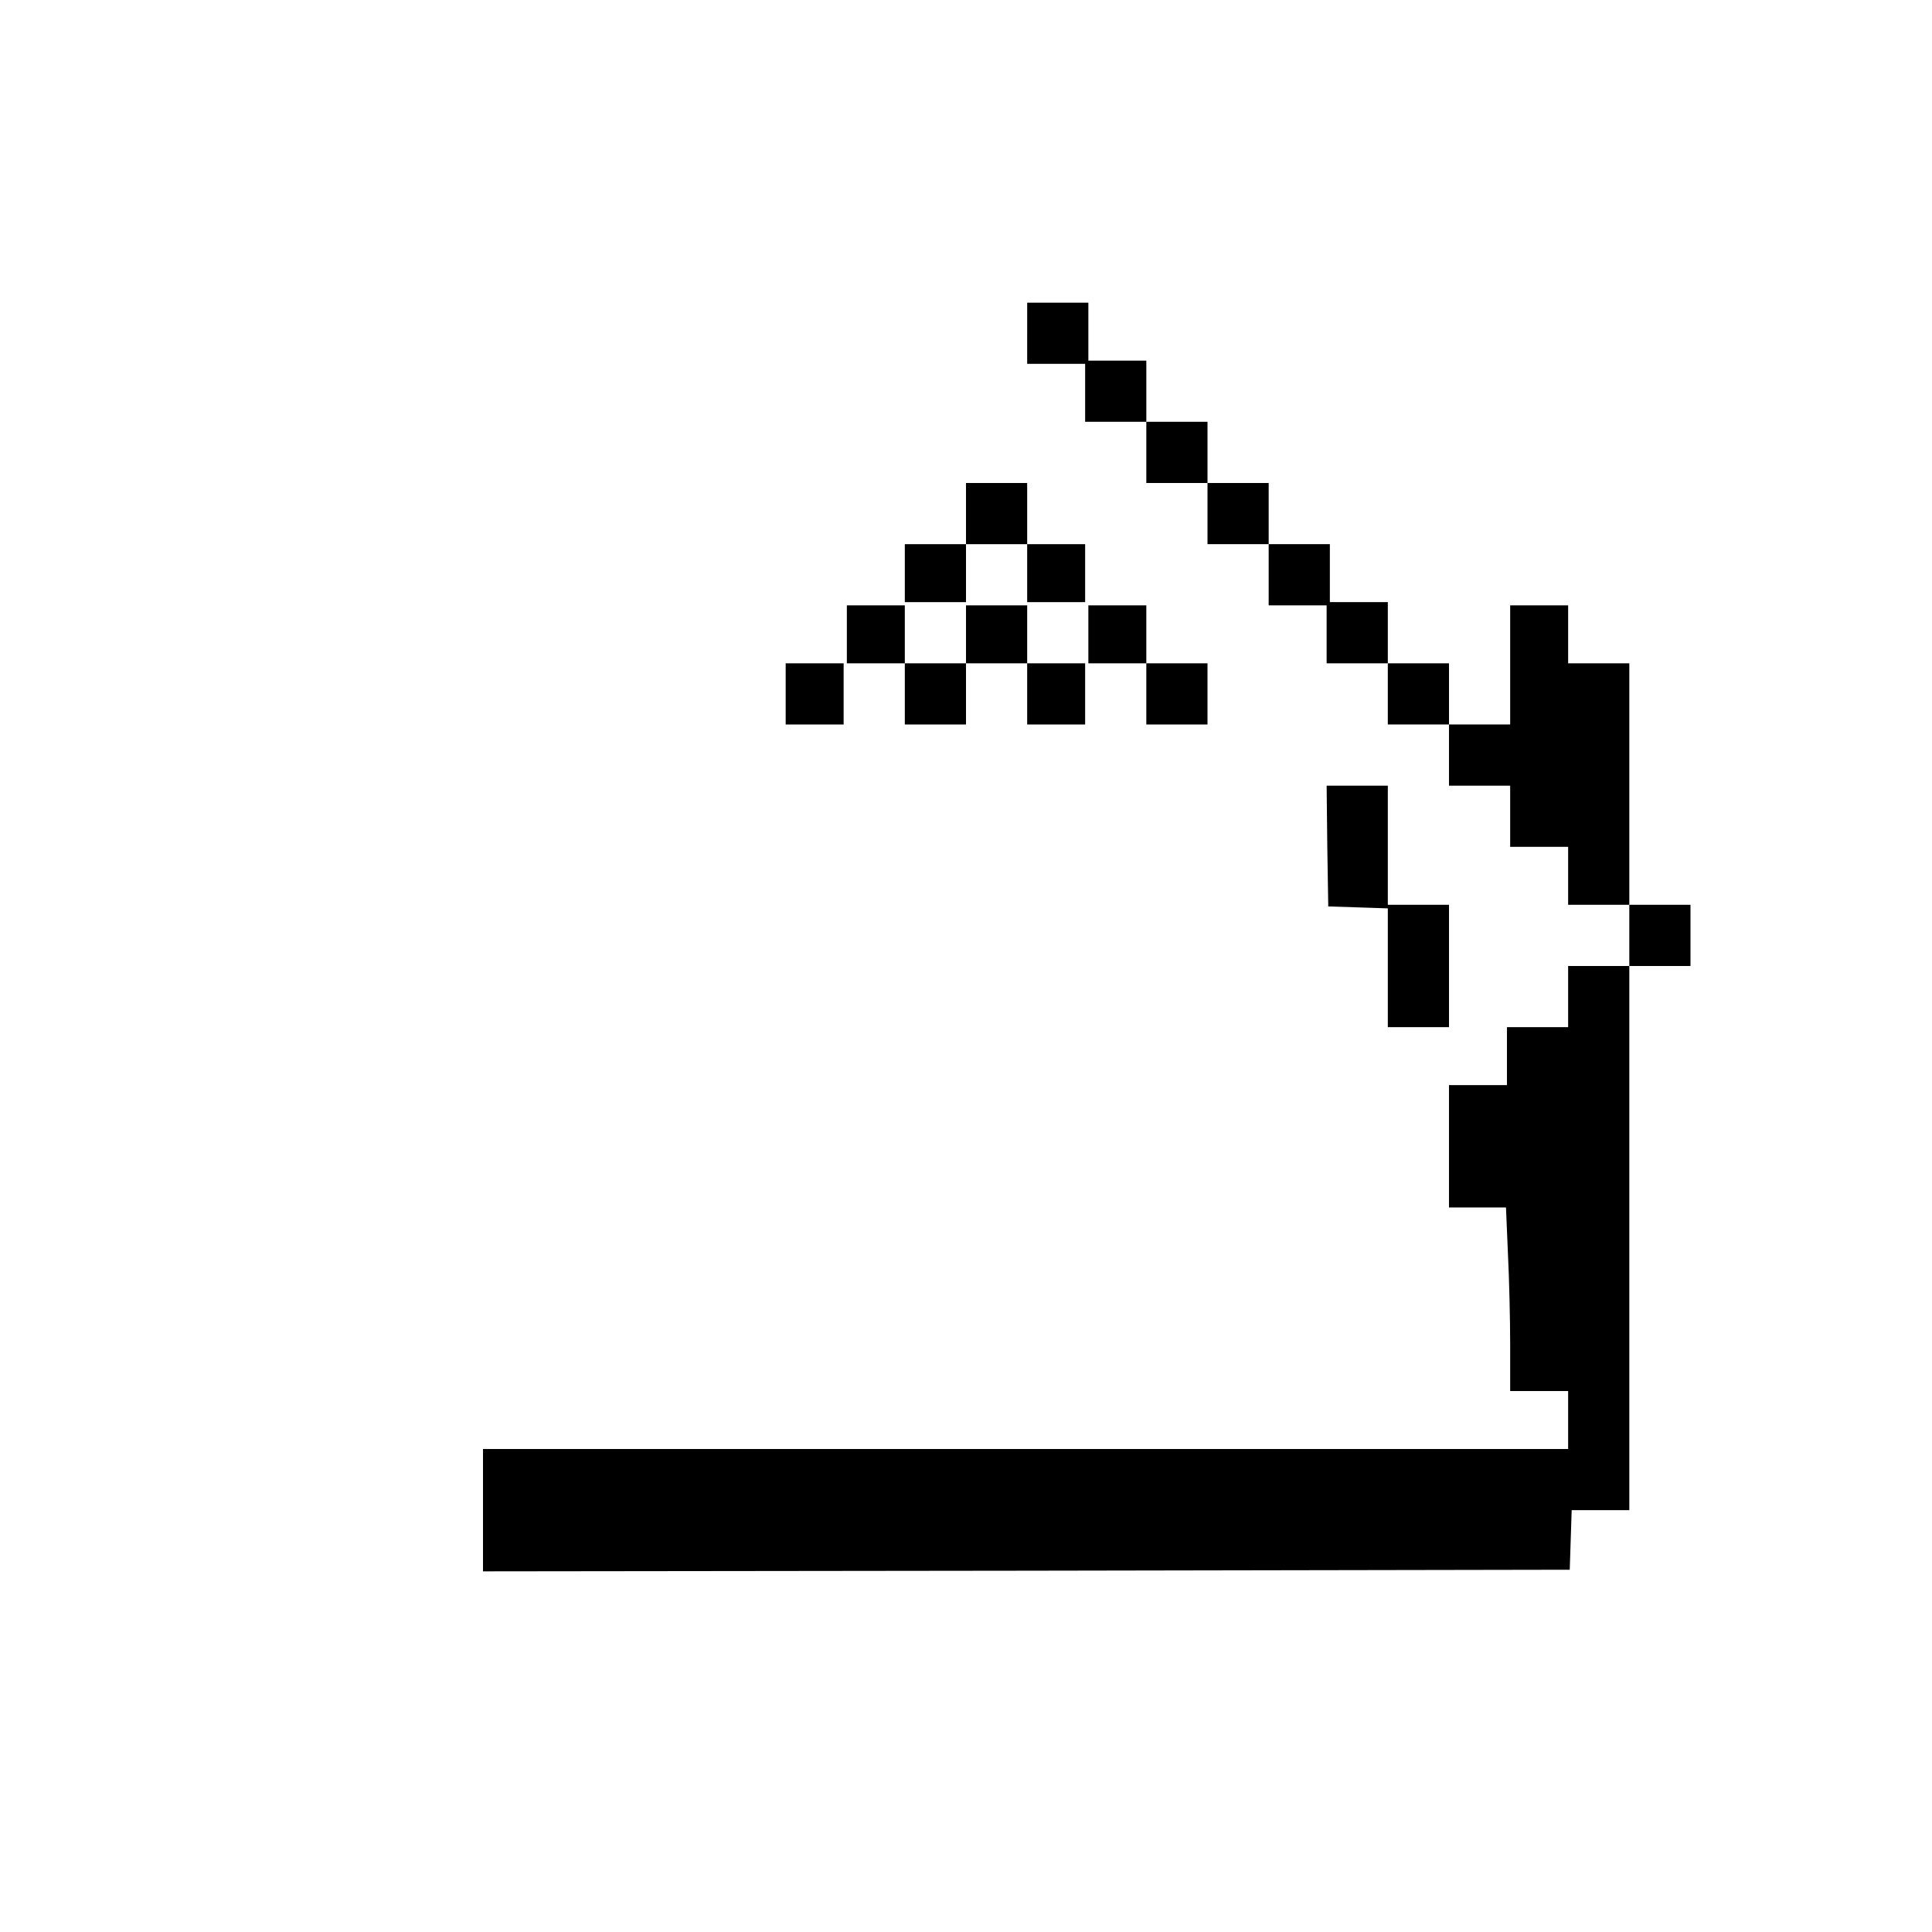<?xml version="1.0" standalone="no"?>
<!DOCTYPE svg PUBLIC "-//W3C//DTD SVG 20010904//EN"
 "http://www.w3.org/TR/2001/REC-SVG-20010904/DTD/svg10.dtd">
<svg version="1.0" xmlns="http://www.w3.org/2000/svg"
 width="600pt" height="600pt" viewBox="0 0 600 600"
 preserveAspectRatio="xMidYMid meet">

<g transform="translate(0,600) scale(0.1,-0.1)"
fill="#000000" stroke="none">
<path d="M3190 4965 l0 -95 90 0 90 0 0 -90 0 -90 95 0 95 0 0 -95 0 -95 95 0
95 0 0 -95 0 -95 95 0 95 0 0 -95 0 -95 90 0 90 0 0 -90 0 -90 95 0 95 0 0
-95 0 -95 95 0 95 0 0 -95 0 -95 95 0 95 0 0 -95 0 -95 90 0 90 0 0 -90 0 -90
95 0 95 0 0 -95 0 -95 -95 0 -95 0 0 -95 0 -95 -95 0 -95 0 0 -90 0 -90 -90 0
-90 0 0 -190 0 -190 88 0 89 0 6 -142 c4 -79 7 -207 7 -285 l0 -143 90 0 90 0
0 -90 0 -90 -1685 0 -1685 0 0 -190 0 -190 1688 2 1687 3 3 93 3 92 89 0 90 0
0 845 0 845 95 0 95 0 0 95 0 95 -95 0 -95 0 0 375 0 375 -95 0 -95 0 0 90 0
90 -90 0 -90 0 0 -185 0 -185 -95 0 -95 0 0 95 0 95 -95 0 -95 0 0 95 0 95
-90 0 -90 0 0 90 0 90 -95 0 -95 0 0 95 0 95 -95 0 -95 0 0 95 0 95 -95 0 -95
0 0 95 0 95 -90 0 -90 0 0 90 0 90 -95 0 -95 0 0 -95z"/>
<path d="M3000 4405 l0 -95 -95 0 -95 0 0 -90 0 -90 95 0 95 0 0 90 0 90 95 0
95 0 0 -90 0 -90 90 0 90 0 0 90 0 90 -90 0 -90 0 0 95 0 95 -95 0 -95 0 0
-95z"/>
<path d="M2630 4030 l0 -90 90 0 90 0 0 -95 0 -95 95 0 95 0 0 95 0 95 95 0
95 0 0 -95 0 -95 90 0 90 0 0 95 0 95 -90 0 -90 0 0 90 0 90 -95 0 -95 0 0
-90 0 -90 -95 0 -95 0 0 90 0 90 -90 0 -90 0 0 -90z"/>
<path d="M3380 4030 l0 -90 90 0 90 0 0 -95 0 -95 95 0 95 0 0 95 0 95 -95 0
-95 0 0 90 0 90 -90 0 -90 0 0 -90z"/>
<path d="M2440 3845 l0 -95 90 0 90 0 0 95 0 95 -90 0 -90 0 0 -95z"/>
<path d="M4122 3373 l3 -188 93 -3 92 -3 0 -184 0 -185 95 0 95 0 0 190 0 190
-95 0 -95 0 0 185 0 185 -95 0 -95 0 2 -187z"/>
</g>
</svg>
